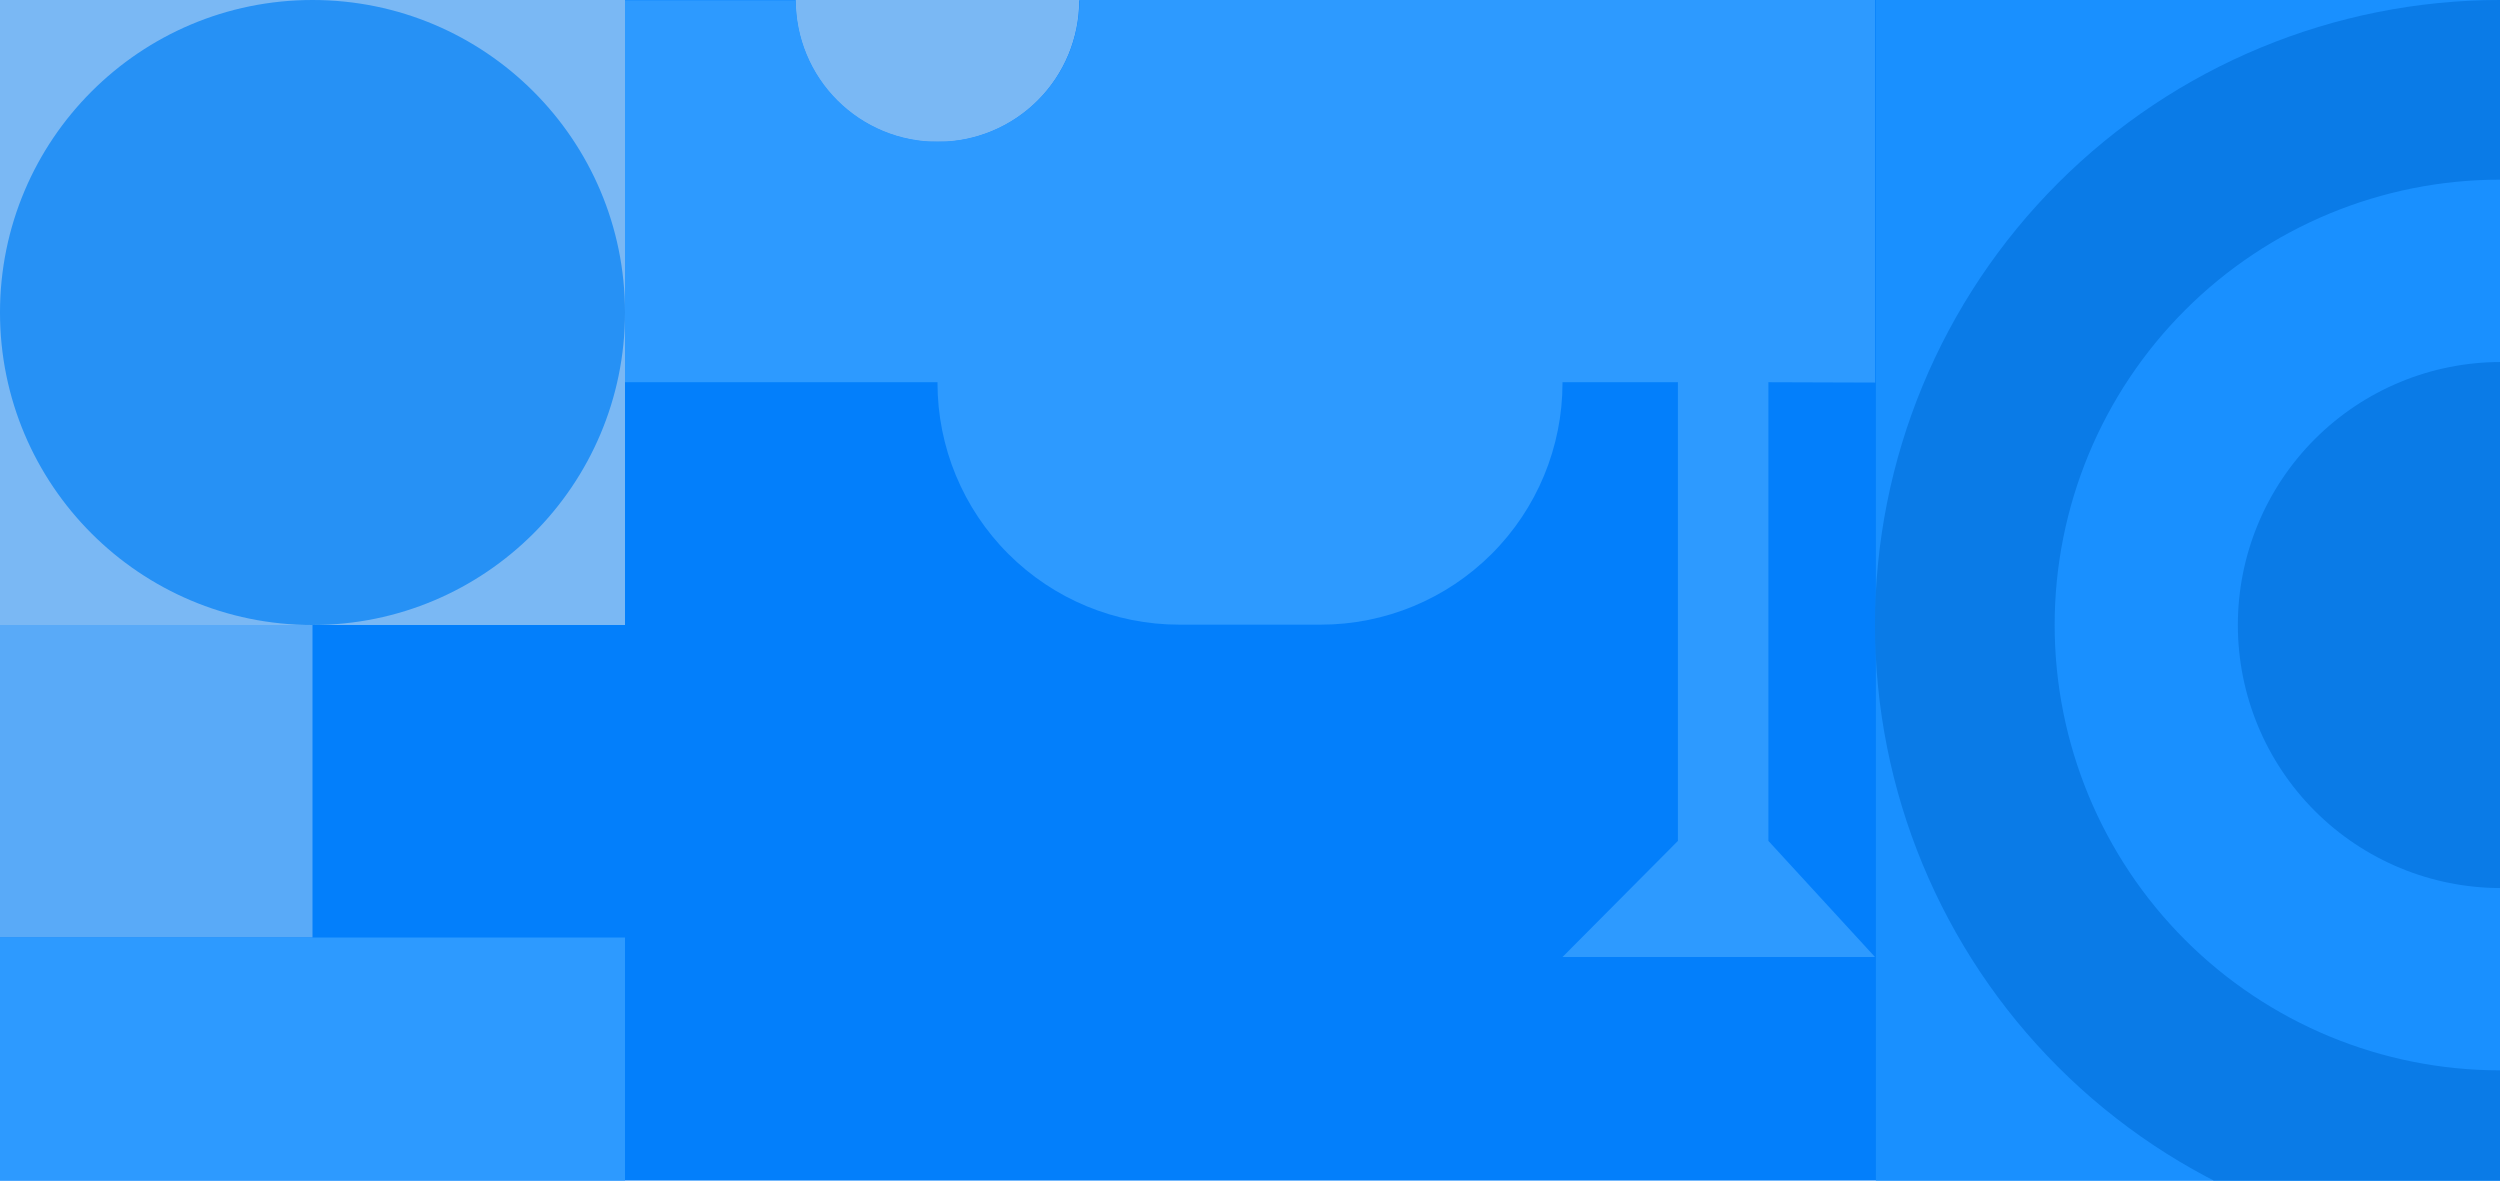 <svg width="360" height="170" viewBox="0 0 360 170" fill="none" xmlns="http://www.w3.org/2000/svg">
<path d="M0 -90H360V450H0V-90Z" fill="#037FFB"/>
<path d="M45 90H0V135H45V90Z" fill="#59AAF8"/>
<path d="M90 135H0V180H90V135Z" fill="#2D9AFF"/>
<g clip-path="url(#clip0_190_324)">
<path d="M90 -90V0H114.56C114.553 2.687 115.077 5.349 116.102 7.833C117.127 10.317 118.632 12.574 120.531 14.475C122.43 16.376 124.686 17.883 127.169 18.91C129.652 19.937 132.313 20.464 135 20.46C140.413 20.46 145.604 18.31 149.432 14.482C153.26 10.654 155.41 5.463 155.41 0.05H180V-89.95L90 -90Z" fill="#7AB8F4"/>
</g>
<path d="M90 0H0V90H90V0Z" fill="#7AB8F4"/>
<path d="M45 90C69.853 90 90 69.853 90 45C90 20.147 69.853 0 45 0C20.147 0 0 20.147 0 45C0 69.853 20.147 90 45 90Z" fill="#2691F5"/>
<path d="M270.03 55.09V0H180.03H155.44C155.44 2.68 154.912 5.334 153.886 7.811C152.861 10.287 151.357 12.537 149.462 14.432C147.567 16.327 145.317 17.831 142.841 18.856C140.364 19.882 137.71 20.41 135.03 20.41C129.619 20.418 124.426 18.277 120.593 14.457C116.76 10.637 114.601 5.451 114.59 0.04H90V55.04H135V55.16C135.003 64.386 138.669 73.234 145.193 79.757C151.716 86.281 160.564 89.947 169.79 89.95H190.21C199.436 89.947 208.283 86.281 214.807 79.757C221.331 73.234 224.997 64.386 225 55.16V55.04H241.62V121.09L225 137.81H270L254.65 121.09V55.04L270.03 55.09Z" fill="#2D9AFF"/>
<path d="M360.13 0H270.13V180H360.13V0Z" fill="#1990FF"/>
<path d="M360.13 52.13V127.88C350.084 127.88 340.449 123.889 333.345 116.785C326.241 109.681 322.25 100.046 322.25 90C322.25 85.026 323.23 80.101 325.134 75.505C327.037 70.91 329.828 66.735 333.345 63.218C336.863 59.702 341.039 56.912 345.635 55.01C350.23 53.107 355.156 52.129 360.13 52.13Z" fill="#0A7BE7"/>
<path d="M295.87 90C295.87 107.008 302.627 123.32 314.653 135.347C326.68 147.373 342.992 154.13 360 154.13V180C336.131 180 313.239 170.518 296.36 153.64C279.482 136.761 270 113.869 270 90C270 66.13 279.482 43.239 296.36 26.36C313.239 9.482 336.131 0 360 0V25.87C342.992 25.87 326.68 32.627 314.653 44.653C302.627 56.68 295.87 72.992 295.87 90Z" fill="#0A7BE7"/>
<defs>
<clipPath id="clip0_190_324">
<rect width="90" height="110.41" fill="white" transform="translate(90 -90)"/>
</clipPath>
</defs>
</svg>
